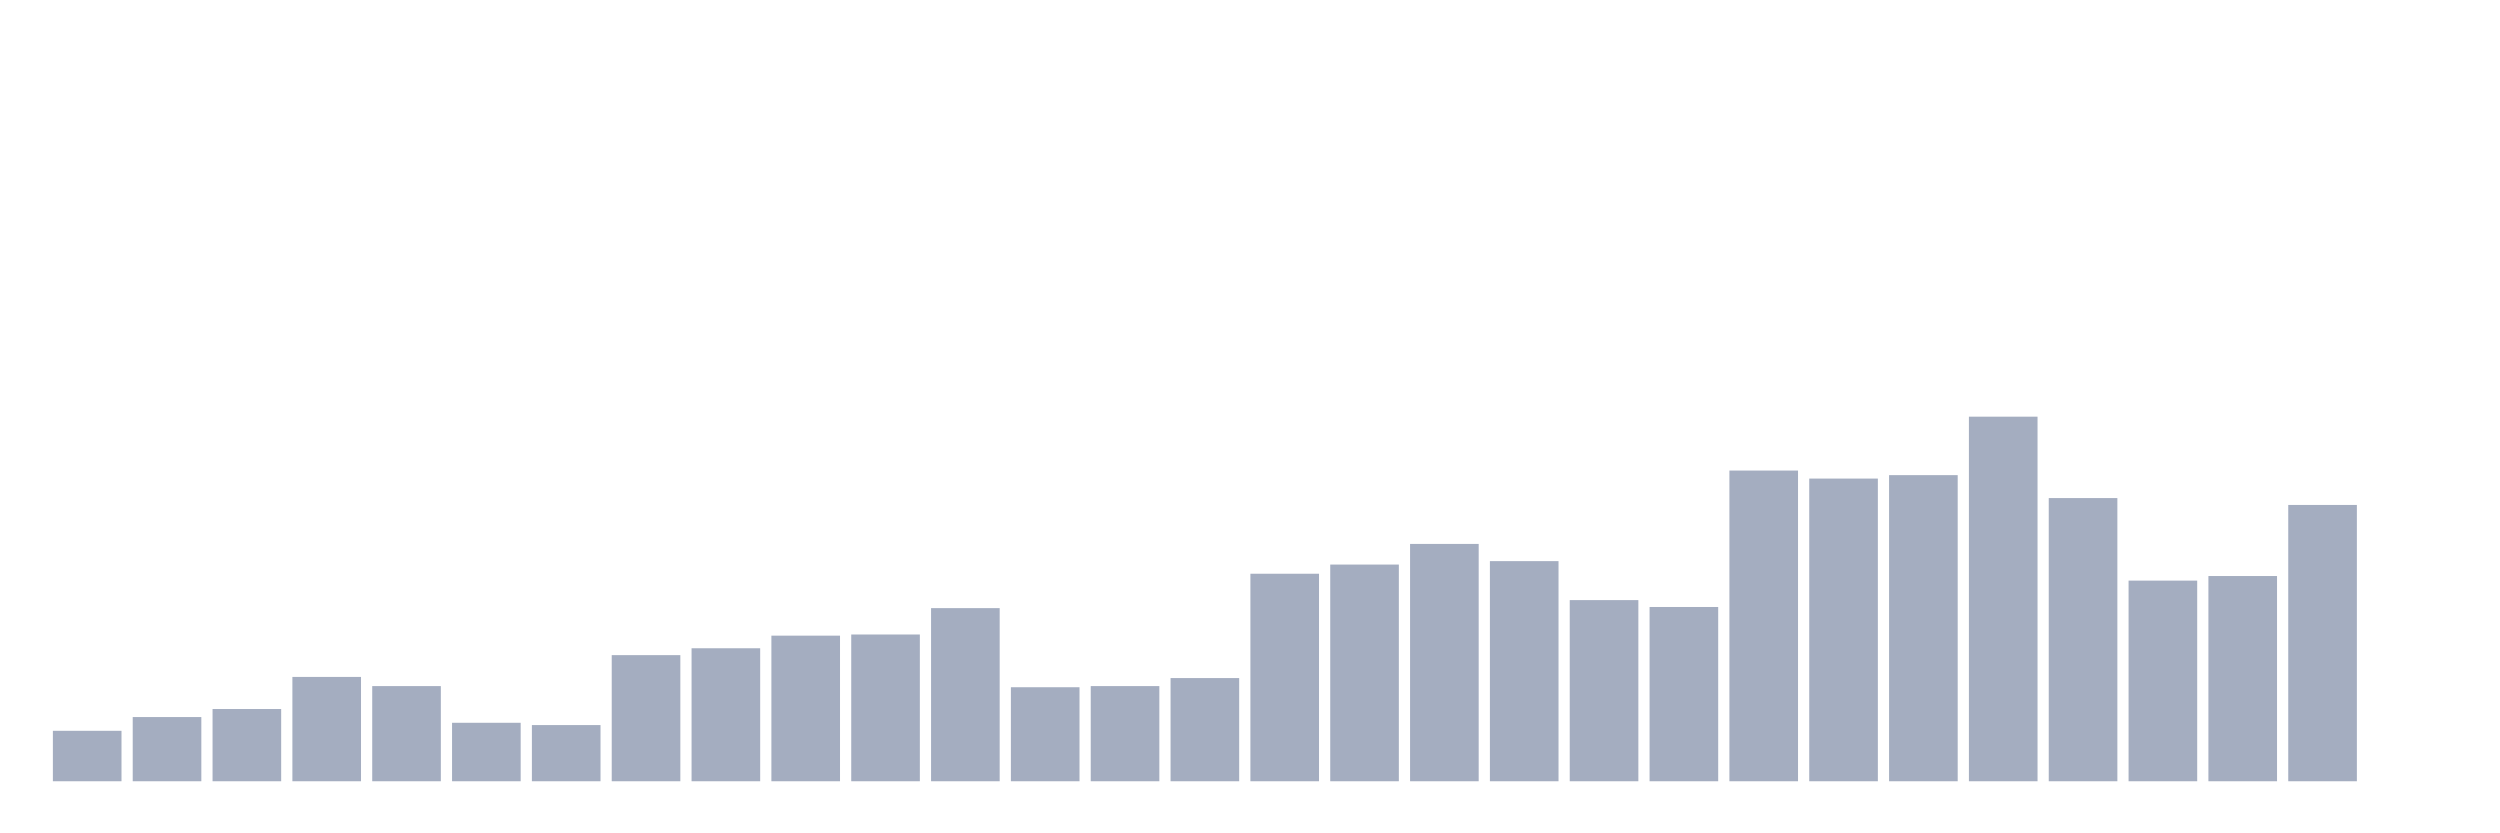 <svg xmlns="http://www.w3.org/2000/svg" viewBox="0 0 480 160"><g transform="translate(10,10)"><rect class="bar" x="0.153" width="13.175" y="130.314" height="9.686" fill="rgb(164,173,192)"></rect><rect class="bar" x="15.482" width="13.175" y="127.673" height="12.327" fill="rgb(164,173,192)"></rect><rect class="bar" x="30.81" width="13.175" y="126.132" height="13.868" fill="rgb(164,173,192)"></rect><rect class="bar" x="46.138" width="13.175" y="119.969" height="20.031" fill="rgb(164,173,192)"></rect><rect class="bar" x="61.466" width="13.175" y="121.73" height="18.27" fill="rgb(164,173,192)"></rect><rect class="bar" x="76.794" width="13.175" y="128.774" height="11.226" fill="rgb(164,173,192)"></rect><rect class="bar" x="92.123" width="13.175" y="129.214" height="10.786" fill="rgb(164,173,192)"></rect><rect class="bar" x="107.451" width="13.175" y="115.786" height="24.214" fill="rgb(164,173,192)"></rect><rect class="bar" x="122.779" width="13.175" y="114.465" height="25.535" fill="rgb(164,173,192)"></rect><rect class="bar" x="138.107" width="13.175" y="112.044" height="27.956" fill="rgb(164,173,192)"></rect><rect class="bar" x="153.436" width="13.175" y="111.824" height="28.176" fill="rgb(164,173,192)"></rect><rect class="bar" x="168.764" width="13.175" y="106.761" height="33.239" fill="rgb(164,173,192)"></rect><rect class="bar" x="184.092" width="13.175" y="121.95" height="18.05" fill="rgb(164,173,192)"></rect><rect class="bar" x="199.42" width="13.175" y="121.73" height="18.27" fill="rgb(164,173,192)"></rect><rect class="bar" x="214.748" width="13.175" y="120.189" height="19.811" fill="rgb(164,173,192)"></rect><rect class="bar" x="230.077" width="13.175" y="100.157" height="39.843" fill="rgb(164,173,192)"></rect><rect class="bar" x="245.405" width="13.175" y="98.396" height="41.604" fill="rgb(164,173,192)"></rect><rect class="bar" x="260.733" width="13.175" y="94.434" height="45.566" fill="rgb(164,173,192)"></rect><rect class="bar" x="276.061" width="13.175" y="97.736" height="42.264" fill="rgb(164,173,192)"></rect><rect class="bar" x="291.39" width="13.175" y="105.22" height="34.78" fill="rgb(164,173,192)"></rect><rect class="bar" x="306.718" width="13.175" y="106.541" height="33.459" fill="rgb(164,173,192)"></rect><rect class="bar" x="322.046" width="13.175" y="80.346" height="59.654" fill="rgb(164,173,192)"></rect><rect class="bar" x="337.374" width="13.175" y="81.887" height="58.113" fill="rgb(164,173,192)"></rect><rect class="bar" x="352.702" width="13.175" y="81.226" height="58.774" fill="rgb(164,173,192)"></rect><rect class="bar" x="368.031" width="13.175" y="70" height="70" fill="rgb(164,173,192)"></rect><rect class="bar" x="383.359" width="13.175" y="85.629" height="54.371" fill="rgb(164,173,192)"></rect><rect class="bar" x="398.687" width="13.175" y="101.478" height="38.522" fill="rgb(164,173,192)"></rect><rect class="bar" x="414.015" width="13.175" y="100.597" height="39.403" fill="rgb(164,173,192)"></rect><rect class="bar" x="429.344" width="13.175" y="86.95" height="53.05" fill="rgb(164,173,192)"></rect><rect class="bar" x="444.672" width="13.175" y="140" height="0" fill="rgb(164,173,192)"></rect></g></svg>